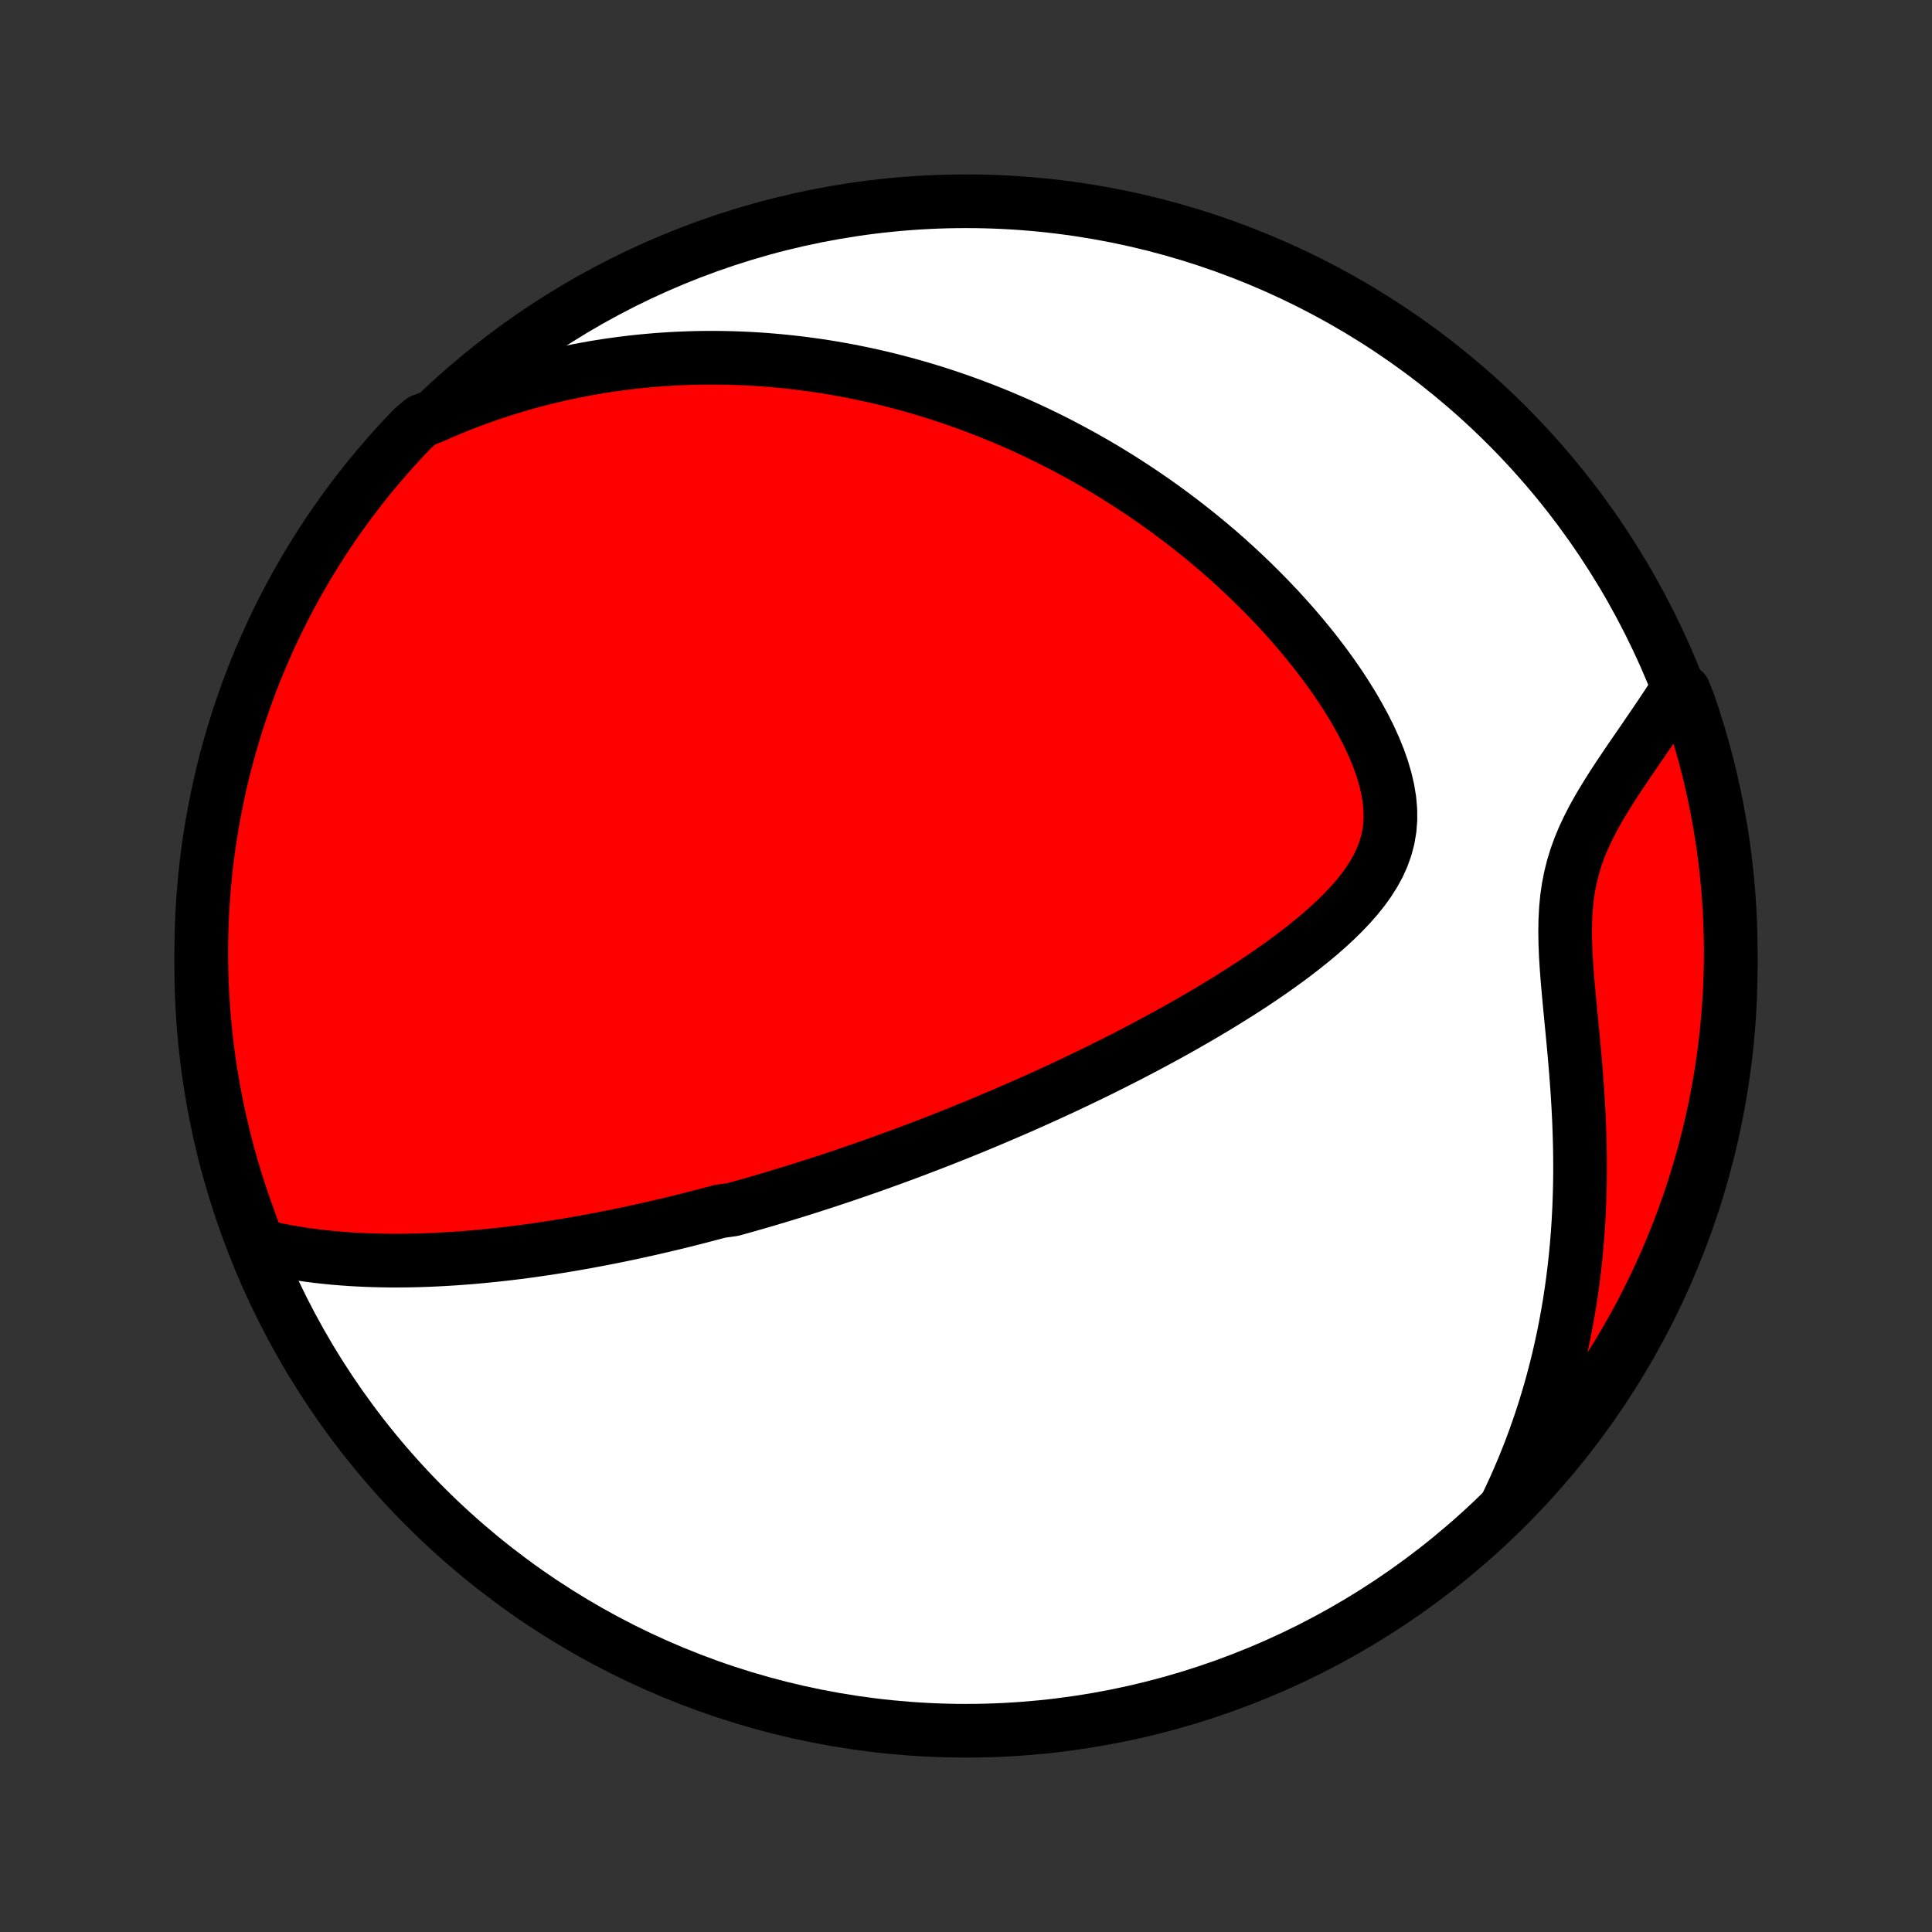 <?xml version="1.0" encoding="utf-8" standalone="no"?>
<!DOCTYPE svg PUBLIC "-//W3C//DTD SVG 1.1//EN"
  "http://www.w3.org/Graphics/SVG/1.1/DTD/svg11.dtd">
<!-- Created with matplotlib (http://matplotlib.org/) -->
<svg height="72pt" version="1.1" viewBox="0 0 72 72" width="72pt" xmlns="http://www.w3.org/2000/svg" xmlns:xlink="http://www.w3.org/1999/xlink">
 <rect x="0" y="0" width="72" height="72" fill="#333333" stroke="none"/>
 <defs>
  <style type="text/css">
*{stroke-linecap:butt;stroke-linejoin:round;}
  </style>
 </defs>
 <g id="figure_1">
  <g id="patch_1">
   <path d="
M0 72
L72 72
L72 0
L0 0
z
" style="fill:none;"/>
  </g>
  <g id="axes_1">
   <g id="PatchCollection_1">
    <defs>
     <path d="
M36 -7.5
C43.558 -7.5 50.808 -10.503 56.153 -15.848
C61.497 -21.192 64.5 -28.442 64.5 -36
C64.5 -43.558 61.497 -50.808 56.153 -56.153
C50.808 -61.497 43.558 -64.5 36 -64.5
C28.442 -64.5 21.192 -61.497 15.848 -56.153
C10.503 -50.808 7.5 -43.558 7.5 -36
C7.5 -28.442 10.503 -21.192 15.848 -15.848
C21.192 -10.503 28.442 -7.5 36 -7.5
z
" id="C0_0_a811fe30f3"/>
     <path d="
M9.627 -25.586
L9.944 -25.509
L10.261 -25.44
L10.576 -25.377
L10.891 -25.32
L11.205 -25.269
L11.517 -25.224
L11.828 -25.184
L12.137 -25.15
L12.445 -25.119
L12.751 -25.094
L13.056 -25.072
L13.358 -25.055
L13.659 -25.041
L13.958 -25.031
L14.255 -25.024
L14.55 -25.02
L14.842 -25.02
L15.133 -25.022
L15.422 -25.027
L15.709 -25.035
L15.994 -25.045
L16.276 -25.058
L16.557 -25.073
L16.836 -25.09
L17.113 -25.109
L17.388 -25.13
L17.661 -25.152
L17.932 -25.177
L18.201 -25.203
L18.469 -25.231
L18.735 -25.26
L18.999 -25.291
L19.261 -25.323
L19.522 -25.357
L19.781 -25.392
L20.038 -25.429
L20.294 -25.466
L20.549 -25.505
L20.802 -25.545
L21.054 -25.586
L21.304 -25.628
L21.553 -25.671
L21.801 -25.715
L22.048 -25.761
L22.294 -25.807
L22.539 -25.854
L22.782 -25.902
L23.025 -25.951
L23.267 -26.001
L23.508 -26.052
L23.748 -26.104
L23.988 -26.157
L24.227 -26.21
L24.465 -26.265
L24.703 -26.32
L24.94 -26.376
L25.177 -26.433
L25.413 -26.491
L25.649 -26.55
L25.885 -26.61
L26.121 -26.671
L26.356 -26.732
L26.591 -26.794
L26.827 -26.858
L27.298 -26.922
L27.533 -26.987
L27.769 -27.053
L28.005 -27.12
L28.241 -27.188
L28.478 -27.257
L28.715 -27.327
L28.953 -27.398
L29.191 -27.47
L29.429 -27.543
L29.669 -27.617
L29.909 -27.692
L30.149 -27.768
L30.391 -27.846
L30.634 -27.924
L30.877 -28.004
L31.122 -28.085
L31.367 -28.167
L31.614 -28.251
L31.861 -28.336
L32.111 -28.422
L32.361 -28.509
L32.613 -28.599
L32.866 -28.689
L33.12 -28.781
L33.377 -28.874
L33.634 -28.969
L33.894 -29.066
L34.155 -29.164
L34.417 -29.264
L34.682 -29.366
L34.949 -29.469
L35.217 -29.575
L35.487 -29.682
L35.76 -29.791
L36.034 -29.902
L36.311 -30.015
L36.589 -30.131
L36.87 -30.248
L37.153 -30.368
L37.439 -30.49
L37.726 -30.614
L38.016 -30.74
L38.309 -30.869
L38.603 -31.001
L38.901 -31.135
L39.2 -31.272
L39.502 -31.411
L39.806 -31.553
L40.113 -31.699
L40.422 -31.847
L40.733 -31.997
L41.047 -32.151
L41.363 -32.309
L41.681 -32.469
L42.002 -32.632
L42.324 -32.799
L42.648 -32.969
L42.974 -33.143
L43.302 -33.32
L43.632 -33.501
L43.963 -33.685
L44.295 -33.874
L44.628 -34.066
L44.962 -34.261
L45.296 -34.461
L45.631 -34.665
L45.965 -34.873
L46.3 -35.085
L46.633 -35.301
L46.965 -35.522
L47.294 -35.747
L47.622 -35.977
L47.946 -36.211
L48.267 -36.45
L48.582 -36.694
L48.892 -36.943
L49.196 -37.197
L49.491 -37.457
L49.778 -37.722
L50.053 -37.993
L50.317 -38.27
L50.566 -38.554
L50.799 -38.844
L51.013 -39.142
L51.207 -39.448
L51.378 -39.762
L51.523 -40.084
L51.641 -40.415
L51.73 -40.754
L51.789 -41.103
L51.817 -41.46
L51.814 -41.826
L51.781 -42.198
L51.718 -42.578
L51.629 -42.962
L51.514 -43.351
L51.376 -43.743
L51.216 -44.136
L51.037 -44.53
L50.84 -44.923
L50.627 -45.315
L50.401 -45.705
L50.161 -46.091
L49.911 -46.474
L49.65 -46.851
L49.38 -47.224
L49.101 -47.592
L48.816 -47.953
L48.524 -48.308
L48.226 -48.657
L47.923 -48.999
L47.616 -49.335
L47.304 -49.663
L46.989 -49.984
L46.672 -50.298
L46.351 -50.605
L46.029 -50.905
L45.705 -51.197
L45.379 -51.482
L45.052 -51.759
L44.724 -52.03
L44.395 -52.293
L44.066 -52.549
L43.737 -52.798
L43.408 -53.04
L43.079 -53.276
L42.75 -53.504
L42.422 -53.726
L42.094 -53.941
L41.767 -54.151
L41.441 -54.353
L41.116 -54.55
L40.792 -54.74
L40.468 -54.925
L40.146 -55.103
L39.825 -55.276
L39.506 -55.444
L39.187 -55.606
L38.87 -55.762
L38.554 -55.914
L38.24 -56.06
L37.926 -56.201
L37.614 -56.337
L37.304 -56.469
L36.995 -56.596
L36.687 -56.718
L36.38 -56.836
L36.075 -56.95
L35.77 -57.059
L35.467 -57.164
L35.166 -57.265
L34.865 -57.362
L34.566 -57.455
L34.267 -57.544
L33.97 -57.629
L33.674 -57.71
L33.378 -57.788
L33.084 -57.862
L32.791 -57.933
L32.498 -58
L32.206 -58.064
L31.915 -58.124
L31.625 -58.181
L31.335 -58.235
L31.046 -58.285
L30.757 -58.333
L30.469 -58.377
L30.182 -58.417
L29.894 -58.455
L29.607 -58.49
L29.321 -58.521
L29.034 -58.55
L28.748 -58.575
L28.462 -58.598
L28.176 -58.617
L27.89 -58.633
L27.603 -58.646
L27.317 -58.656
L27.031 -58.663
L26.744 -58.667
L26.457 -58.668
L26.169 -58.666
L25.882 -58.661
L25.593 -58.652
L25.305 -58.64
L25.015 -58.626
L24.725 -58.607
L24.434 -58.586
L24.143 -58.561
L23.851 -58.533
L23.557 -58.501
L23.263 -58.466
L22.968 -58.427
L22.672 -58.385
L22.375 -58.339
L22.076 -58.289
L21.777 -58.235
L21.476 -58.177
L21.174 -58.115
L20.87 -58.05
L20.566 -57.979
L20.259 -57.905
L19.951 -57.826
L19.642 -57.742
L19.331 -57.654
L19.019 -57.56
L18.705 -57.462
L18.389 -57.358
L18.071 -57.249
L17.752 -57.135
L17.431 -57.015
L17.108 -56.889
L16.784 -56.757
L16.458 -56.619
L16.13 -56.474
L15.723 -56.323
L15.377 -56.028
L15.037 -55.671
L14.703 -55.308
L14.376 -54.939
L14.055 -54.564
L13.741 -54.184
L13.434 -53.798
L13.133 -53.407
L12.84 -53.011
L12.553 -52.609
L12.274 -52.202
L12.002 -51.791
L11.738 -51.374
L11.48 -50.953
L11.231 -50.527
L10.988 -50.097
L10.754 -49.663
L10.527 -49.224
L10.308 -48.782
L10.096 -48.335
L9.893 -47.885
L9.697 -47.431
L9.51 -46.973
L9.33 -46.513
L9.159 -46.049
L8.996 -45.582
L8.841 -45.112
L8.694 -44.639
L8.556 -44.164
L8.426 -43.686
L8.304 -43.206
L8.191 -42.724
L8.087 -42.239
L7.991 -41.753
L7.903 -41.265
L7.824 -40.775
L7.753 -40.284
L7.691 -39.792
L7.638 -39.298
L7.594 -38.804
L7.558 -38.308
L7.53 -37.812
L7.512 -37.316
L7.502 -36.819
L7.501 -36.321
L7.508 -35.824
L7.524 -35.326
L7.549 -34.829
L7.582 -34.333
L7.624 -33.836
L7.675 -33.341
L7.734 -32.846
L7.802 -32.352
L7.879 -31.859
L7.964 -31.368
L8.058 -30.878
L8.16 -30.389
L8.271 -29.902
L8.39 -29.417
L8.517 -28.934
L8.653 -28.454
L8.797 -27.975
L8.95 -27.499
L9.111 -27.026
L9.28 -26.555
z
" id="C0_1_afc539f6bb"/>
     <path d="
M56.14 -15.895
L56.298 -16.227
L56.453 -16.564
L56.603 -16.905
L56.75 -17.251
L56.893 -17.602
L57.032 -17.956
L57.166 -18.316
L57.296 -18.68
L57.422 -19.049
L57.544 -19.423
L57.66 -19.801
L57.773 -20.184
L57.88 -20.572
L57.983 -20.965
L58.081 -21.363
L58.173 -21.765
L58.261 -22.173
L58.343 -22.585
L58.419 -23.002
L58.491 -23.424
L58.556 -23.85
L58.616 -24.281
L58.67 -24.717
L58.718 -25.157
L58.76 -25.601
L58.796 -26.05
L58.826 -26.502
L58.85 -26.959
L58.867 -27.419
L58.879 -27.882
L58.884 -28.349
L58.883 -28.819
L58.876 -29.292
L58.863 -29.767
L58.845 -30.244
L58.821 -30.722
L58.793 -31.202
L58.759 -31.683
L58.722 -32.163
L58.681 -32.644
L58.638 -33.124
L58.592 -33.602
L58.546 -34.078
L58.501 -34.551
L58.457 -35.021
L58.416 -35.486
L58.381 -35.945
L58.353 -36.398
L58.335 -36.844
L58.328 -37.281
L58.335 -37.709
L58.357 -38.128
L58.396 -38.537
L58.454 -38.935
L58.531 -39.322
L58.626 -39.699
L58.739 -40.066
L58.869 -40.424
L59.014 -40.774
L59.174 -41.115
L59.344 -41.45
L59.525 -41.778
L59.713 -42.1
L59.907 -42.417
L60.105 -42.73
L60.307 -43.039
L60.511 -43.344
L60.715 -43.646
L60.919 -43.944
L61.123 -44.24
L61.324 -44.533
L61.523 -44.824
L61.719 -45.112
L61.912 -45.398
L62.101 -45.682
L62.286 -45.964
L62.754 -46.243
L62.922 -45.821
L63.081 -45.353
L63.232 -44.881
L63.374 -44.407
L63.508 -43.931
L63.634 -43.452
L63.752 -42.971
L63.861 -42.487
L63.961 -42.002
L64.053 -41.515
L64.137 -41.026
L64.212 -40.536
L64.278 -40.044
L64.336 -39.551
L64.385 -39.057
L64.425 -38.562
L64.457 -38.066
L64.48 -37.57
L64.494 -37.073
L64.5 -36.576
L64.497 -36.078
L64.485 -35.581
L64.465 -35.084
L64.436 -34.587
L64.398 -34.09
L64.352 -33.594
L64.297 -33.099
L64.233 -32.604
L64.161 -32.111
L64.081 -31.619
L63.991 -31.128
L63.893 -30.639
L63.787 -30.151
L63.672 -29.665
L63.549 -29.181
L63.417 -28.699
L63.278 -28.22
L63.129 -27.742
L62.973 -27.267
L62.808 -26.795
L62.635 -26.326
L62.454 -25.86
L62.265 -25.396
L62.068 -24.936
L61.863 -24.48
L61.65 -24.026
L61.429 -23.577
L61.201 -23.131
L60.965 -22.689
L60.721 -22.251
L60.469 -21.818
L60.211 -21.389
L59.945 -20.964
L59.671 -20.544
L59.391 -20.128
L59.103 -19.717
L58.808 -19.311
L58.506 -18.911
L58.198 -18.515
L57.883 -18.125
L57.56 -17.741
L57.232 -17.361
L56.897 -16.988
L56.556 -16.62
z
" id="C0_2_6abaea4e2b"/>
    </defs>
    <g clip-path="url(#p1bffca34e9)">
     <use style="fill:#ffffff;stroke:#000000;stroke-width:2.0;" x="0.0" xlink:href="#C0_0_a811fe30f3" y="72.0"/>
    </g>
    <g clip-path="url(#p1bffca34e9)">
     <use style="fill:#ff0000;stroke:#000000;stroke-width:2.0;" x="0.0" xlink:href="#C0_1_afc539f6bb" y="72.0"/>
    </g>
    <g clip-path="url(#p1bffca34e9)">
     <use style="fill:#ff0000;stroke:#000000;stroke-width:2.0;" x="0.0" xlink:href="#C0_2_6abaea4e2b" y="72.0"/>
    </g>
   </g>
  </g>
 </g>
 <defs>
  <clipPath id="p1bffca34e9">
   <rect height="72.0" width="72.0" x="0.0" y="0.0"/>
  </clipPath>
 </defs>
</svg>
